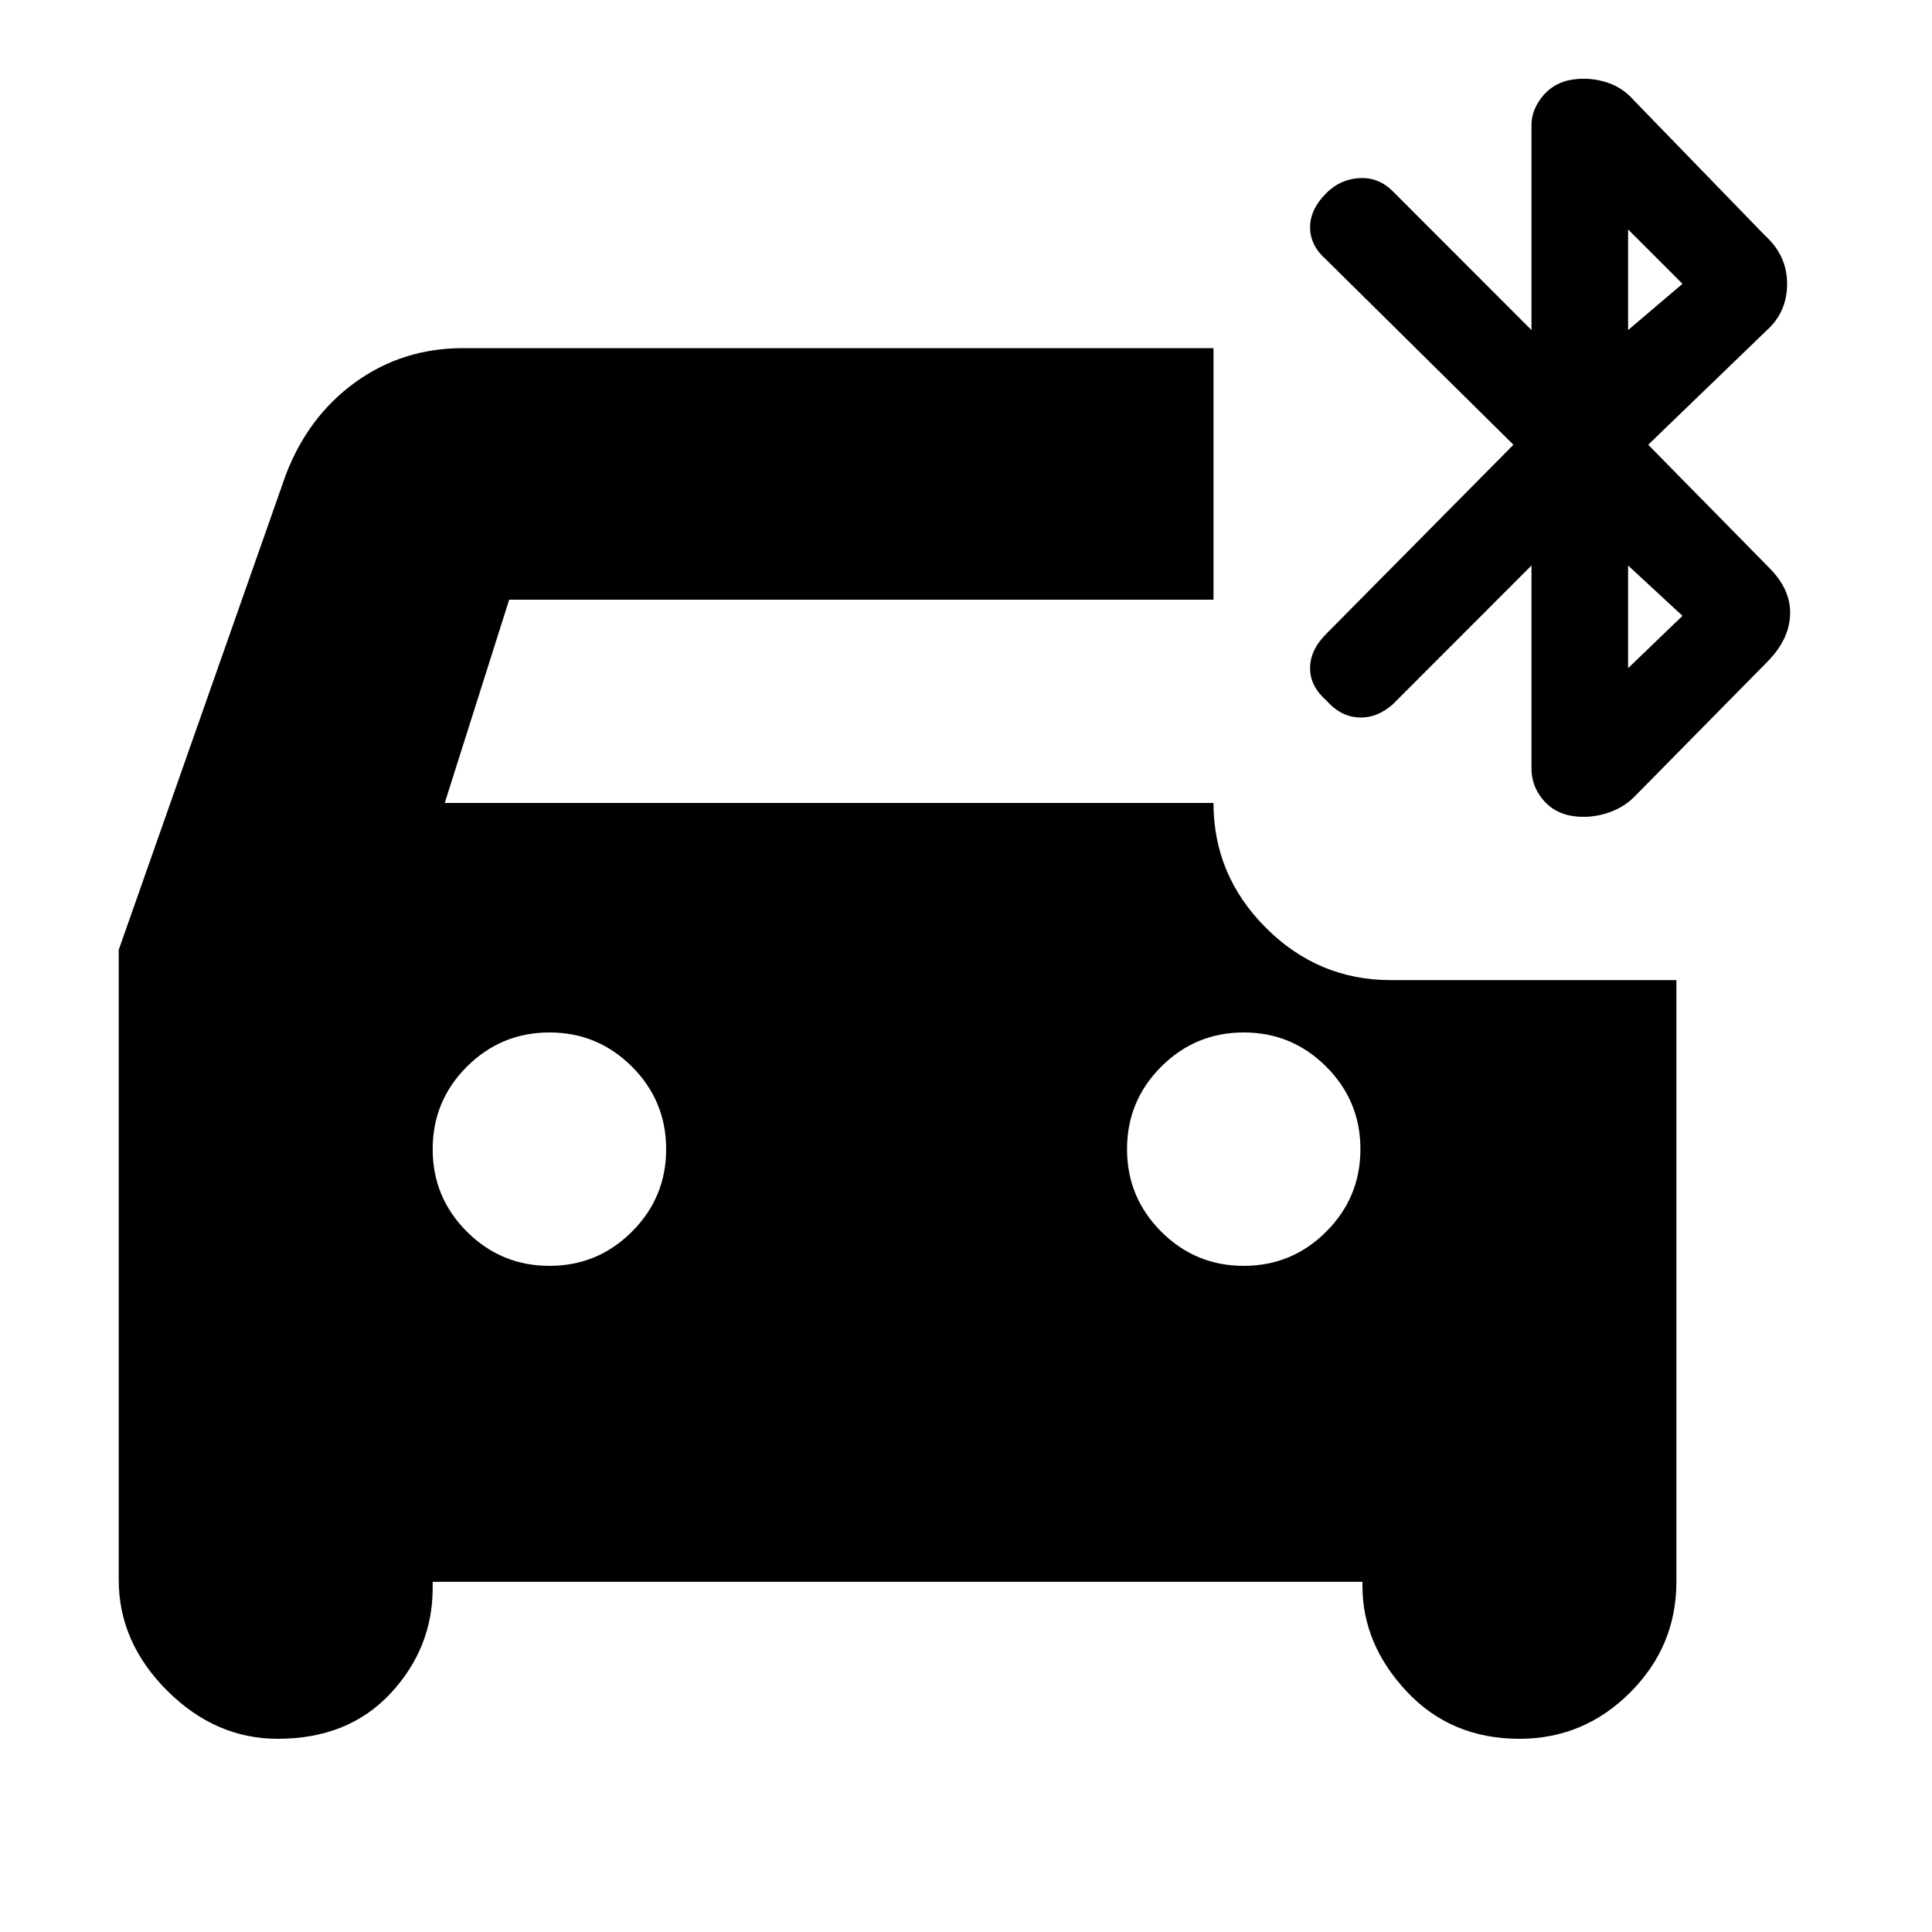<svg xmlns="http://www.w3.org/2000/svg" height="20" width="20"><path d="M5.688 13.104Q6.188 13.104 6.542 12.75Q6.896 12.396 6.896 11.896Q6.896 11.396 6.542 11.042Q6.188 10.688 5.688 10.688Q5.188 10.688 4.833 11.042Q4.479 11.396 4.479 11.896Q4.479 12.396 4.833 12.75Q5.188 13.104 5.688 13.104ZM12.875 13.104Q13.375 13.104 13.729 12.75Q14.083 12.396 14.083 11.896Q14.083 11.396 13.729 11.042Q13.375 10.688 12.875 10.688Q12.375 10.688 12.021 11.042Q11.667 11.396 11.667 11.896Q11.667 12.396 12.021 12.75Q12.375 13.104 12.875 13.104ZM16.229 8.438Q16.062 8.396 15.958 8.26Q15.854 8.125 15.854 7.958V5.854L14.417 7.292Q14.25 7.438 14.062 7.427Q13.875 7.417 13.729 7.25Q13.562 7.104 13.562 6.917Q13.562 6.729 13.729 6.562L15.667 4.604L13.729 2.688Q13.562 2.542 13.562 2.354Q13.562 2.167 13.729 2Q13.875 1.854 14.073 1.844Q14.271 1.833 14.417 1.979L15.854 3.417V1.292Q15.854 1.146 15.958 1.01Q16.062 0.875 16.229 0.833Q16.417 0.792 16.604 0.844Q16.792 0.896 16.917 1.042L18.271 2.438Q18.5 2.646 18.5 2.938Q18.5 3.229 18.292 3.417L17.062 4.604L18.312 5.875Q18.542 6.104 18.531 6.365Q18.521 6.625 18.292 6.854L16.917 8.25Q16.792 8.375 16.604 8.427Q16.417 8.479 16.229 8.438ZM16.854 3.417 17.417 2.938 16.854 2.375ZM16.854 6.917 17.417 6.375 16.854 5.854ZM2.875 18Q2.229 18 1.729 17.5Q1.229 17 1.229 16.354V9.833L2.958 4.917Q3.188 4.312 3.677 3.958Q4.167 3.604 4.792 3.604H12.562V6.208H5.271L4.604 8.312H12.562Q12.562 9.062 13.104 9.604Q13.646 10.146 14.396 10.146H17.354V16.375Q17.354 17.042 16.875 17.521Q16.396 18 15.729 18Q15.021 18 14.562 17.51Q14.104 17.021 14.104 16.417V16.375H4.479V16.438Q4.479 17.062 4.042 17.531Q3.604 18 2.875 18Z"/></svg>